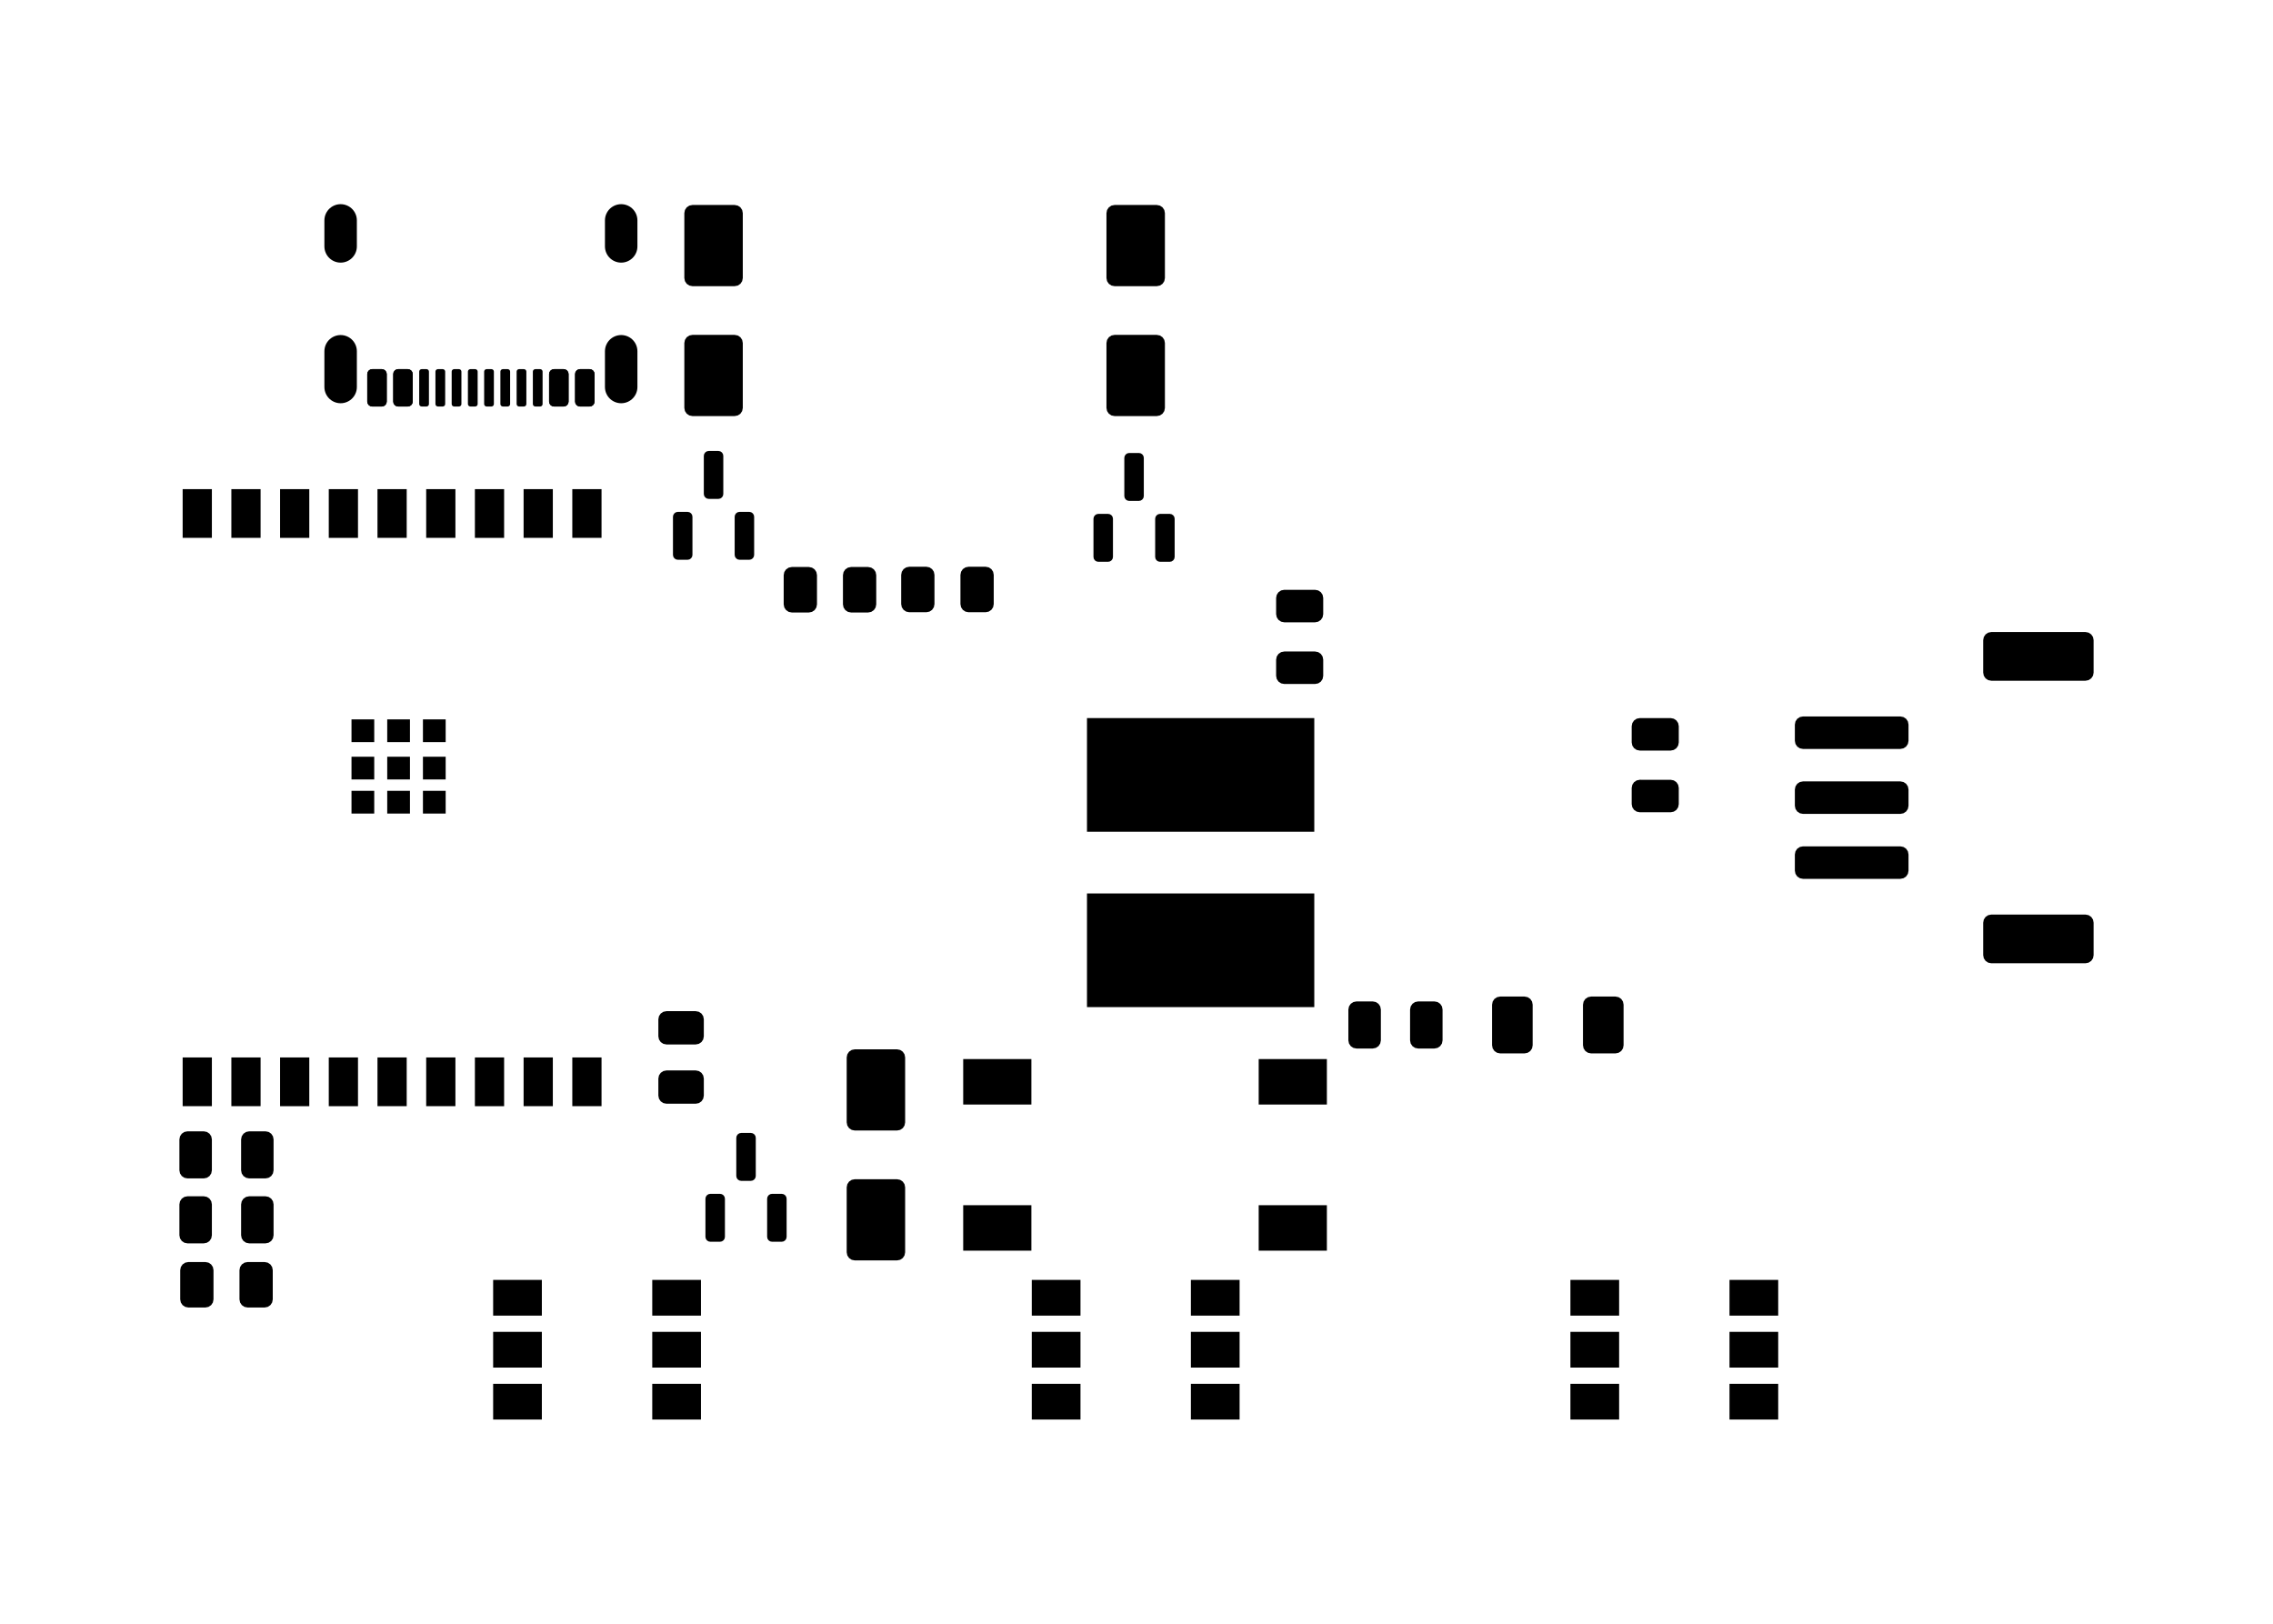 <?xml version="1.0" encoding="UTF-8" standalone="no"?>
<svg
   version="1.1"
   width="70mm"
   height="50mm"
   viewBox="0 0 70 50"
   id="svg111"
   sodipodi:docname="aquarium-lid-F_Paste.svg"
   inkscape:version="1.4 (e7c3feb100, 2024-10-09)"
   xmlns:inkscape="http://www.inkscape.org/namespaces/inkscape"
   xmlns:sodipodi="http://sodipodi.sourceforge.net/DTD/sodipodi-0.dtd"
   xmlns="http://www.w3.org/2000/svg"
   xmlns:svg="http://www.w3.org/2000/svg"
   xmlns:rdf="http://www.w3.org/1999/02/22-rdf-syntax-ns#"
   xmlns:cc="http://creativecommons.org/ns#"
   xmlns:dc="http://purl.org/dc/elements/1.1/">
  <defs
     id="defs111" />
  <sodipodi:namedview
     id="namedview111"
     pagecolor="#505050"
     bordercolor="#eeeeee"
     borderopacity="1"
     inkscape:showpageshadow="0"
     inkscape:pageopacity="0"
     inkscape:pagecheckerboard="0"
     inkscape:deskcolor="#505050"
     inkscape:document-units="mm"
     inkscape:zoom="3.4192249"
     inkscape:cx="184.69098"
     inkscape:cy="133.80226"
     inkscape:window-width="2194"
     inkscape:window-height="1162"
     inkscape:window-x="0"
     inkscape:window-y="0"
     inkscape:window-maximized="1"
     inkscape:current-layer="g112" />
  <title
     id="title1">SVG Image created as aquarium-lid-F_Paste.svg date 2025/05/22 10:41:36 </title>
  <desc
     id="desc1">Image generated by PCBNEW </desc>
  <g
     style="fill:none;stroke:#000000;stroke-width:1;stroke-linecap:round;stroke-linejoin:round;stroke-opacity:1"
     id="g111">
    <g
       id="g112">
      <g
         id="g113"
         transform="translate(-15.025,-15.438)">
        <g
           style="fill:#000000;fill-opacity:1;stroke:#000000;stroke-linecap:round;stroke-linejoin:round;stroke-opacity:1"
           id="g107">
          <path
             style="fill:#000000;fill-opacity:1;fill-rule:evenodd;stroke:none"
             d="m 55.525,33.6 0.096,0.019 0.081,0.054 0.054,0.081 0.019,0.096 v 0.5 l -0.019,0.096 -0.054,0.081 -0.081,0.054 -0.096,0.019 h -0.95 L 54.479,34.581 54.398,34.527 54.344,34.446 54.325,34.35 v -0.5 l 0.019,-0.096 0.054,-0.081 0.081,-0.054 0.096,-0.019 z"
             id="path1" />
          <path
             style="fill:#000000;fill-opacity:1;fill-rule:evenodd;stroke:none"
             d="m 55.525,35.5 0.096,0.019 0.081,0.054 0.054,0.081 0.019,0.096 v 0.5 l -0.019,0.096 -0.054,0.081 -0.081,0.054 -0.096,0.019 h -0.95 L 54.479,36.481 54.398,36.427 54.344,36.346 54.325,36.25 v -0.5 l 0.019,-0.096 0.054,-0.081 0.081,-0.054 0.096,-0.019 z"
             id="path2" />
          <path
             style="fill:#000000;fill-opacity:1;fill-rule:evenodd;stroke:none"
             d="M 36.9,53.675 36.843,53.664 36.794,53.631 36.761,53.582 36.75,53.525 V 52.35 l 0.011,-0.057 0.033,-0.049 0.049,-0.033 L 36.9,52.2 h 0.3 l 0.057,0.011 0.049,0.033 0.033,0.049 0.011,0.057 v 1.175 l -0.011,0.057 -0.033,0.049 -0.049,0.033 L 37.2,53.675 Z"
             id="path3" />
          <path
             style="fill:#000000;fill-opacity:1;fill-rule:evenodd;stroke:none"
             d="M 38.8,53.675 38.743,53.664 38.694,53.631 38.661,53.582 38.65,53.525 V 52.35 l 0.011,-0.057 0.033,-0.049 0.049,-0.033 L 38.8,52.2 h 0.3 l 0.057,0.011 0.049,0.033 0.033,0.049 0.011,0.057 v 1.175 l -0.011,0.057 -0.033,0.049 -0.049,0.033 L 39.1,53.675 Z"
             id="path4" />
          <path
             style="fill:#000000;fill-opacity:1;fill-rule:evenodd;stroke:none"
             d="M 37.85,51.8 37.793,51.789 37.744,51.756 37.711,51.707 37.7,51.65 v -1.175 l 0.011,-0.057 0.033,-0.049 0.049,-0.033 0.057,-0.011 h 0.3 l 0.057,0.011 0.049,0.033 0.033,0.049 0.011,0.057 v 1.175 l -0.011,0.057 -0.033,0.049 -0.049,0.033 L 38.15,51.8 Z"
             id="path5" />
          <path
             style="fill:#000000;fill-opacity:1;fill-rule:evenodd;stroke:none"
             d="M 35.55,49.425 35.454,49.406 35.373,49.352 35.319,49.271 35.3,49.175 V 48.65 L 35.319,48.554 35.373,48.473 35.454,48.419 35.55,48.4 h 0.9 l 0.096,0.019 0.081,0.054 0.054,0.081 0.019,0.096 v 0.525 l -0.019,0.096 -0.054,0.081 -0.081,0.054 -0.096,0.019 z"
             id="path6" />
          <path
             style="fill:#000000;fill-opacity:1;fill-rule:evenodd;stroke:none"
             d="M 35.55,47.6 35.454,47.581 35.373,47.527 35.319,47.446 35.3,47.35 v -0.525 l 0.019,-0.096 0.054,-0.081 0.081,-0.054 0.096,-0.019 h 0.9 l 0.096,0.019 0.081,0.054 0.054,0.081 0.019,0.096 V 47.35 L 36.681,47.446 36.627,47.527 36.546,47.581 36.45,47.6 Z"
             id="path7" />
          <path
             style="fill:#000000;fill-opacity:1;fill-rule:evenodd;stroke:none"
             d="m 69.787,59.15 h -1.5 v -1.1 h 1.5 z"
             id="path8" />
          <path
             style="fill:#000000;fill-opacity:1;fill-rule:evenodd;stroke:none"
             d="m 69.787,57.55 h -1.5 v -1.1 h 1.5 z"
             id="path9" />
          <path
             style="fill:#000000;fill-opacity:1;fill-rule:evenodd;stroke:none"
             d="m 69.787,55.95 h -1.5 v -1.1 h 1.5 z"
             id="path10" />
          <path
             style="fill:#000000;fill-opacity:1;fill-rule:evenodd;stroke:none"
             d="m 64.888,55.95 h -1.5 v -1.1 h 1.5 z"
             id="path11" />
          <path
             style="fill:#000000;fill-opacity:1;fill-rule:evenodd;stroke:none"
             d="m 64.888,57.55 h -1.5 v -1.1 h 1.5 z"
             id="path12" />
          <path
             style="fill:#000000;fill-opacity:1;fill-rule:evenodd;stroke:none"
             d="m 64.888,59.15 h -1.5 v -1.1 h 1.5 z"
             id="path13" />
          <path
             style="fill:#000000;fill-opacity:1;fill-rule:evenodd;stroke:none"
             d="m 56.55,46.525 0.019,-0.096 0.054,-0.081 0.081,-0.054 0.096,-0.019 h 0.5 l 0.096,0.019 0.081,0.054 0.054,0.081 0.019,0.096 v 0.95 L 57.531,47.571 57.477,47.652 57.396,47.706 57.3,47.725 H 56.8 L 56.704,47.706 56.623,47.652 56.569,47.571 56.55,47.475 Z"
             id="path14" />
          <path
             style="fill:#000000;fill-opacity:1;fill-rule:evenodd;stroke:none"
             d="m 58.45,46.525 0.019,-0.096 0.054,-0.081 0.081,-0.054 0.096,-0.019 h 0.5 l 0.096,0.019 0.081,0.054 0.054,0.081 0.019,0.096 v 0.95 L 59.431,47.571 59.377,47.652 59.296,47.706 59.2,47.725 H 58.7 L 58.604,47.706 58.523,47.652 58.469,47.571 58.45,47.475 Z"
             id="path15" />
          <path
             style="fill:#000000;fill-opacity:1;fill-rule:evenodd;stroke:none"
             d="M 23.425,55.45 23.406,55.546 23.352,55.627 23.271,55.681 23.175,55.7 H 22.65 L 22.554,55.681 22.473,55.627 22.419,55.546 22.4,55.45 v -0.9 L 22.419,54.454 22.473,54.373 22.554,54.319 22.65,54.3 h 0.525 l 0.096,0.019 0.081,0.054 0.054,0.081 0.019,0.096 z"
             id="path16" />
          <path
             style="fill:#000000;fill-opacity:1;fill-rule:evenodd;stroke:none"
             d="M 21.6,55.45 21.581,55.546 21.527,55.627 21.446,55.681 21.35,55.7 H 20.825 L 20.729,55.681 20.648,55.627 20.594,55.546 20.575,55.45 v -0.9 l 0.019,-0.096 0.054,-0.081 0.081,-0.054 0.096,-0.019 h 0.525 l 0.096,0.019 0.081,0.054 0.054,0.081 0.019,0.096 z"
             id="path17" />
          <path
             style="fill:#000000;fill-opacity:1;fill-rule:evenodd;stroke:none"
             d="m 37.65,21.75 0.096,0.019 0.081,0.054 0.054,0.081 L 37.9,22 v 2 l -0.019,0.096 -0.054,0.081 -0.081,0.054 -0.096,0.019 h -1.3 L 36.254,24.231 36.173,24.177 36.119,24.096 36.1,24 v -2 l 0.019,-0.096 0.054,-0.081 0.081,-0.054 0.096,-0.019 z"
             id="path18" />
          <path
             style="fill:#000000;fill-opacity:1;fill-rule:evenodd;stroke:none"
             d="m 37.65,25.75 0.096,0.019 0.081,0.054 0.054,0.081 L 37.9,26 v 2 l -0.019,0.096 -0.054,0.081 -0.081,0.054 -0.096,0.019 h -1.3 L 36.254,28.231 36.173,28.177 36.119,28.096 36.1,28 v -2 l 0.019,-0.096 0.054,-0.081 0.081,-0.054 0.096,-0.019 z"
             id="path19" />
          <path
             style="fill:#000000;fill-opacity:1;fill-rule:evenodd;stroke:none"
             d="m 50.65,21.75 0.096,0.019 0.081,0.054 0.054,0.081 L 50.9,22 v 2 l -0.019,0.096 -0.054,0.081 -0.081,0.054 -0.096,0.019 h -1.3 L 49.254,24.231 49.173,24.177 49.119,24.096 49.1,24 v -2 l 0.019,-0.096 0.054,-0.081 0.081,-0.054 0.096,-0.019 z"
             id="path20" />
          <path
             style="fill:#000000;fill-opacity:1;fill-rule:evenodd;stroke:none"
             d="m 50.65,25.75 0.096,0.019 0.081,0.054 0.054,0.081 L 50.9,26 v 2 l -0.019,0.096 -0.054,0.081 -0.081,0.054 -0.096,0.019 h -1.3 L 49.254,28.231 49.173,28.177 49.119,28.096 49.1,28 v -2 l 0.019,-0.096 0.054,-0.081 0.081,-0.054 0.096,-0.019 z"
             id="path21" />
          <path
             style="fill:#000000;fill-opacity:1;fill-rule:evenodd;stroke:none"
             d="m 36.612,59.15 h -1.5 v -1.1 h 1.5 z"
             id="path22" />
          <path
             style="fill:#000000;fill-opacity:1;fill-rule:evenodd;stroke:none"
             d="m 36.612,57.55 h -1.5 v -1.1 h 1.5 z"
             id="path23" />
          <path
             style="fill:#000000;fill-opacity:1;fill-rule:evenodd;stroke:none"
             d="m 36.612,55.95 h -1.5 v -1.1 h 1.5 z"
             id="path24" />
          <path
             style="fill:#000000;fill-opacity:1;fill-rule:evenodd;stroke:none"
             d="m 31.712,55.95 h -1.5 v -1.1 h 1.5 z"
             id="path25" />
          <path
             style="fill:#000000;fill-opacity:1;fill-rule:evenodd;stroke:none"
             d="m 31.712,57.55 h -1.5 v -1.1 h 1.5 z"
             id="path26" />
          <path
             style="fill:#000000;fill-opacity:1;fill-rule:evenodd;stroke:none"
             d="m 31.712,59.15 h -1.5 v -1.1 h 1.5 z"
             id="path27" />
          <path
             style="fill:#000000;fill-opacity:1;fill-rule:evenodd;stroke:none"
             d="M 23.45,51.475 23.431,51.571 23.377,51.652 23.296,51.706 23.2,51.725 H 22.7 L 22.604,51.706 22.523,51.652 22.469,51.571 22.45,51.475 v -0.95 l 0.019,-0.096 0.054,-0.081 0.081,-0.054 0.096,-0.019 h 0.5 l 0.096,0.019 0.081,0.054 0.054,0.081 0.019,0.096 z"
             id="path28" />
          <path
             style="fill:#000000;fill-opacity:1;fill-rule:evenodd;stroke:none"
             d="M 21.55,51.475 21.531,51.571 21.477,51.652 21.396,51.706 21.3,51.725 H 20.8 L 20.704,51.706 20.623,51.652 20.569,51.571 20.55,51.475 v -0.95 l 0.019,-0.096 0.054,-0.081 0.081,-0.054 0.096,-0.019 h 0.5 l 0.096,0.019 0.081,0.054 0.054,0.081 0.019,0.096 z"
             id="path29" />
          <path
             style="fill:#000000;fill-opacity:1;fill-rule:evenodd;stroke:none"
             d="m 42.65,47.75 0.096,0.019 0.081,0.054 0.054,0.081 L 42.9,48 v 2 l -0.019,0.096 -0.054,0.081 -0.081,0.054 -0.096,0.019 h -1.3 L 41.254,50.231 41.173,50.177 41.119,50.096 41.1,50 v -2 l 0.019,-0.096 0.054,-0.081 0.081,-0.054 0.096,-0.019 z"
             id="path30" />
          <path
             style="fill:#000000;fill-opacity:1;fill-rule:evenodd;stroke:none"
             d="m 42.65,51.75 0.096,0.019 0.081,0.054 0.054,0.081 L 42.9,52 v 2 l -0.019,0.096 -0.054,0.081 -0.081,0.054 -0.096,0.019 h -1.3 L 41.254,54.231 41.173,54.177 41.119,54.096 41.1,54 v -2 l 0.019,-0.096 0.054,-0.081 0.081,-0.054 0.096,-0.019 z"
             id="path31" />
          <path
             style="fill:#000000;fill-opacity:1;fill-rule:evenodd;stroke:none"
             d="M 35.9,32.675 35.843,32.664 35.794,32.631 35.761,32.582 35.75,32.525 V 31.35 l 0.011,-0.057 0.033,-0.049 0.049,-0.033 L 35.9,31.2 h 0.3 l 0.057,0.011 0.049,0.033 0.033,0.049 0.011,0.057 v 1.175 l -0.011,0.057 -0.033,0.049 -0.049,0.033 L 36.2,32.675 Z"
             id="path32" />
          <path
             style="fill:#000000;fill-opacity:1;fill-rule:evenodd;stroke:none"
             d="M 37.8,32.675 37.743,32.664 37.694,32.631 37.661,32.582 37.65,32.525 V 31.35 l 0.011,-0.057 0.033,-0.049 0.049,-0.033 L 37.8,31.2 h 0.3 l 0.057,0.011 0.049,0.033 0.033,0.049 0.011,0.057 v 1.175 l -0.011,0.057 -0.033,0.049 -0.049,0.033 L 38.1,32.675 Z"
             id="path33" />
          <path
             style="fill:#000000;fill-opacity:1;fill-rule:evenodd;stroke:none"
             d="M 36.85,30.8 36.793,30.789 36.744,30.756 36.711,30.707 36.7,30.65 v -1.175 l 0.011,-0.057 0.033,-0.049 0.049,-0.033 0.057,-0.011 h 0.3 l 0.057,0.011 0.049,0.033 0.033,0.049 0.011,0.057 v 1.175 l -0.011,0.057 -0.033,0.049 -0.049,0.033 L 37.15,30.8 Z"
             id="path34" />
          <path
             style="fill:#000000;fill-opacity:1;fill-rule:evenodd;stroke:none"
             d="m 48.5,37.55 h 7 v 3.5 h -7 z"
             id="path35" />
          <path
             style="fill:#000000;fill-opacity:1;fill-rule:evenodd;stroke:none"
             d="m 48.5,42.95 h 7 v 3.5 h -7 z"
             id="path36" />
          <path
             style="fill:#000000;fill-opacity:1;fill-rule:evenodd;stroke:none"
             d="M 48.85,32.737 48.793,32.726 48.744,32.694 48.711,32.645 48.7,32.587 v -1.175 l 0.011,-0.057 0.033,-0.049 0.049,-0.033 0.057,-0.011 h 0.3 l 0.057,0.011 0.049,0.033 0.033,0.049 0.011,0.057 v 1.175 l -0.011,0.057 -0.033,0.049 -0.049,0.033 -0.057,0.011 z"
             id="path37" />
          <path
             style="fill:#000000;fill-opacity:1;fill-rule:evenodd;stroke:none"
             d="M 50.75,32.737 50.693,32.726 50.644,32.694 50.611,32.645 50.6,32.587 v -1.175 l 0.011,-0.057 0.033,-0.049 0.049,-0.033 0.057,-0.011 h 0.3 l 0.057,0.011 0.049,0.033 0.033,0.049 0.011,0.057 v 1.175 l -0.011,0.057 -0.033,0.049 -0.049,0.033 -0.057,0.011 z"
             id="path38" />
          <path
             style="fill:#000000;fill-opacity:1;fill-rule:evenodd;stroke:none"
             d="M 49.8,30.863 49.743,30.851 49.694,30.819 49.661,30.77 49.65,30.712 v -1.175 l 0.011,-0.057 0.033,-0.049 0.049,-0.033 0.057,-0.011 h 0.3 l 0.057,0.011 0.049,0.033 0.033,0.049 0.011,0.057 v 1.175 l -0.011,0.057 -0.033,0.049 -0.049,0.033 -0.057,0.011 z"
             id="path39" />
          <path
             style="fill:#000000;fill-opacity:1;fill-rule:evenodd;stroke:none"
             d="m 44.688,49.45 v -1.4 h 2.1 v 1.4 z"
             id="path40" />
          <path
             style="fill:#000000;fill-opacity:1;fill-rule:evenodd;stroke:none"
             d="m 44.688,53.95 v -1.4 h 2.1 v 1.4 z"
             id="path41" />
          <path
             style="fill:#000000;fill-opacity:1;fill-rule:evenodd;stroke:none"
             d="m 53.788,49.45 v -1.4 h 2.1 v 1.4 z"
             id="path42" />
          <path
             style="fill:#000000;fill-opacity:1;fill-rule:evenodd;stroke:none"
             d="m 53.788,53.95 v -1.4 h 2.1 v 1.4 z"
             id="path43" />
          <path
             style="fill:#000000;fill-opacity:1;fill-rule:evenodd;stroke:none"
             d="m 66.475,37.55 0.096,0.019 0.081,0.054 0.054,0.081 0.019,0.096 v 0.5 l -0.019,0.096 -0.054,0.081 -0.081,0.054 -0.096,0.019 h -0.95 L 65.429,38.531 65.348,38.477 65.294,38.396 65.275,38.3 v -0.5 l 0.019,-0.096 0.054,-0.081 0.081,-0.054 0.096,-0.019 z"
             id="path44" />
          <path
             style="fill:#000000;fill-opacity:1;fill-rule:evenodd;stroke:none"
             d="m 66.475,39.45 0.096,0.019 0.081,0.054 0.054,0.081 0.019,0.096 v 0.5 l -0.019,0.096 -0.054,0.081 -0.081,0.054 -0.096,0.019 h -0.95 L 65.429,40.431 65.348,40.377 65.294,40.296 65.275,40.2 v -0.5 l 0.019,-0.096 0.054,-0.081 0.081,-0.054 0.096,-0.019 z"
             id="path45" />
          <path
             style="fill:#000000;fill-opacity:1;fill-rule:evenodd;stroke:none"
             d="M 70.55,42.5 70.454,42.481 70.373,42.427 70.319,42.346 70.3,42.25 v -0.5 L 70.319,41.654 70.373,41.573 70.454,41.519 70.55,41.5 h 3 l 0.096,0.019 0.081,0.054 0.054,0.081 0.019,0.096 v 0.5 L 73.781,42.346 73.727,42.427 73.646,42.481 73.55,42.5 Z"
             id="path46" />
          <path
             style="fill:#000000;fill-opacity:1;fill-rule:evenodd;stroke:none"
             d="M 70.55,40.5 70.454,40.481 70.373,40.427 70.319,40.346 70.3,40.25 v -0.5 L 70.319,39.654 70.373,39.573 70.454,39.519 70.55,39.5 h 3 l 0.096,0.019 0.081,0.054 0.054,0.081 0.019,0.096 v 0.5 L 73.781,40.346 73.727,40.427 73.646,40.481 73.55,40.5 Z"
             id="path47" />
          <path
             style="fill:#000000;fill-opacity:1;fill-rule:evenodd;stroke:none"
             d="M 70.55,38.5 70.454,38.481 70.373,38.427 70.319,38.346 70.3,38.25 v -0.5 L 70.319,37.654 70.373,37.573 70.454,37.519 70.55,37.5 h 3 l 0.096,0.019 0.081,0.054 0.054,0.081 0.019,0.096 v 0.5 L 73.781,38.346 73.727,38.427 73.646,38.481 73.55,38.5 Z"
             id="path48" />
          <path
             style="fill:#000000;fill-opacity:1;fill-rule:evenodd;stroke:none"
             d="M 76.35,45.1 76.254,45.081 76.173,45.027 76.119,44.946 76.1,44.85 v -1 L 76.119,43.754 76.173,43.673 76.254,43.619 76.35,43.6 h 2.9 l 0.096,0.019 0.081,0.054 0.054,0.081 0.019,0.096 v 1 L 79.481,44.946 79.427,45.027 79.346,45.081 79.25,45.1 Z"
             id="path49" />
          <path
             style="fill:#000000;fill-opacity:1;fill-rule:evenodd;stroke:none"
             d="M 76.35,36.4 76.254,36.381 76.173,36.327 76.119,36.246 76.1,36.15 v -1 L 76.119,35.054 76.173,34.973 76.254,34.919 76.35,34.9 h 2.9 l 0.096,0.019 0.081,0.054 0.054,0.081 0.019,0.096 v 1 L 79.481,36.246 79.427,36.327 79.346,36.381 79.25,36.4 Z"
             id="path50" />
          <path
             style="fill:#000000;fill-opacity:1;fill-rule:evenodd;stroke:none"
             d="m 42.01,34.048 -0.019,0.096 -0.054,0.081 -0.081,0.054 -0.096,0.019 h -0.525 l -0.096,-0.019 -0.081,-0.054 -0.054,-0.081 -0.019,-0.096 v -0.9 l 0.019,-0.096 0.054,-0.081 0.081,-0.054 0.096,-0.019 h 0.525 l 0.096,0.019 0.081,0.054 0.054,0.081 0.019,0.096 z"
             id="path51" />
          <path
             style="fill:#000000;fill-opacity:1;fill-rule:evenodd;stroke:none"
             d="m 40.185,34.048 -0.019,0.096 -0.054,0.081 -0.081,0.054 -0.096,0.019 h -0.525 l -0.096,-0.019 -0.081,-0.054 -0.054,-0.081 -0.019,-0.096 v -0.9 l 0.019,-0.096 0.054,-0.081 0.081,-0.054 0.096,-0.019 h 0.525 l 0.096,0.019 0.081,0.054 0.054,0.081 0.019,0.096 z"
             id="path52" />
          <path
             style="fill:#000000;fill-opacity:1;fill-rule:evenodd;stroke:none"
             d="M 23.45,53.475 23.431,53.571 23.377,53.652 23.296,53.706 23.2,53.725 H 22.7 L 22.604,53.706 22.523,53.652 22.469,53.571 22.45,53.475 v -0.95 l 0.019,-0.096 0.054,-0.081 0.081,-0.054 0.096,-0.019 h 0.5 l 0.096,0.019 0.081,0.054 0.054,0.081 0.019,0.096 z"
             id="path53" />
          <path
             style="fill:#000000;fill-opacity:1;fill-rule:evenodd;stroke:none"
             d="M 21.55,53.475 21.531,53.571 21.477,53.652 21.396,53.706 21.3,53.725 H 20.8 L 20.704,53.706 20.623,53.652 20.569,53.571 20.55,53.475 v -0.95 l 0.019,-0.096 0.054,-0.081 0.081,-0.054 0.096,-0.019 h 0.5 l 0.096,0.019 0.081,0.054 0.054,0.081 0.019,0.096 z"
             id="path54" />
          <path
             style="fill:#000000;fill-opacity:1;fill-rule:evenodd;stroke:none"
             d="m 42.778,33.14 0.019,-0.096 0.054,-0.081 0.081,-0.054 0.096,-0.019 h 0.525 l 0.096,0.019 0.081,0.054 0.054,0.081 0.019,0.096 v 0.9 l -0.019,0.096 -0.054,0.081 -0.081,0.054 -0.096,0.019 h -0.525 l -0.096,-0.019 -0.081,-0.054 -0.054,-0.081 -0.019,-0.096 z"
             id="path55" />
          <path
             style="fill:#000000;fill-opacity:1;fill-rule:evenodd;stroke:none"
             d="m 44.603,33.14 0.019,-0.096 0.054,-0.081 0.081,-0.054 0.096,-0.019 h 0.525 l 0.096,0.019 0.081,0.054 0.054,0.081 0.019,0.096 v 0.9 l -0.019,0.096 -0.054,0.081 -0.081,0.054 -0.096,0.019 h -0.525 l -0.096,-0.019 -0.081,-0.054 -0.054,-0.081 -0.019,-0.096 z"
             id="path56" />
          <path
             style="fill:#000000;fill-opacity:1;fill-rule:evenodd;stroke:none"
             d="m 53.2,59.15 h -1.5 v -1.1 h 1.5 z"
             id="path57" />
          <path
             style="fill:#000000;fill-opacity:1;fill-rule:evenodd;stroke:none"
             d="m 53.2,57.55 h -1.5 v -1.1 h 1.5 z"
             id="path58" />
          <path
             style="fill:#000000;fill-opacity:1;fill-rule:evenodd;stroke:none"
             d="m 53.2,55.95 h -1.5 v -1.1 h 1.5 z"
             id="path59" />
          <path
             style="fill:#000000;fill-opacity:1;fill-rule:evenodd;stroke:none"
             d="m 48.3,55.95 h -1.5 v -1.1 h 1.5 z"
             id="path60" />
          <path
             style="fill:#000000;fill-opacity:1;fill-rule:evenodd;stroke:none"
             d="m 48.3,57.55 h -1.5 v -1.1 h 1.5 z"
             id="path61" />
          <path
             style="fill:#000000;fill-opacity:1;fill-rule:evenodd;stroke:none"
             d="m 48.3,59.15 h -1.5 v -1.1 h 1.5 z"
             id="path62" />
          <path
             style="fill:#000000;fill-opacity:1;fill-rule:evenodd;stroke:none"
             d="m 21.55,49.5 h -0.9 V 48 h 0.9 z"
             id="path63" />
          <path
             style="fill:#000000;fill-opacity:1;fill-rule:evenodd;stroke:none"
             d="m 23.05,49.5 h -0.9 V 48 h 0.9 z"
             id="path64" />
          <path
             style="fill:#000000;fill-opacity:1;fill-rule:evenodd;stroke:none"
             d="m 24.55,49.5 h -0.9 V 48 h 0.9 z"
             id="path65" />
          <path
             style="fill:#000000;fill-opacity:1;fill-rule:evenodd;stroke:none"
             d="m 26.05,49.5 h -0.9 V 48 h 0.9 z"
             id="path66" />
          <path
             style="fill:#000000;fill-opacity:1;fill-rule:evenodd;stroke:none"
             d="m 27.55,49.5 h -0.9 V 48 h 0.9 z"
             id="path67" />
          <path
             style="fill:#000000;fill-opacity:1;fill-rule:evenodd;stroke:none"
             d="m 29.05,49.5 h -0.9 V 48 h 0.9 z"
             id="path68" />
          <path
             style="fill:#000000;fill-opacity:1;fill-rule:evenodd;stroke:none"
             d="m 30.55,49.5 h -0.9 V 48 h 0.9 z"
             id="path69" />
          <path
             style="fill:#000000;fill-opacity:1;fill-rule:evenodd;stroke:none"
             d="m 32.05,49.5 h -0.9 V 48 h 0.9 z"
             id="path70" />
          <path
             style="fill:#000000;fill-opacity:1;fill-rule:evenodd;stroke:none"
             d="m 33.55,49.5 h -0.9 V 48 h 0.9 z"
             id="path71" />
          <path
             style="fill:#000000;fill-opacity:1;fill-rule:evenodd;stroke:none"
             d="m 32.65,30.5 h 0.9 V 32 h -0.9 z"
             id="path72" />
          <path
             style="fill:#000000;fill-opacity:1;fill-rule:evenodd;stroke:none"
             d="m 31.15,30.5 h 0.9 V 32 h -0.9 z"
             id="path73" />
          <path
             style="fill:#000000;fill-opacity:1;fill-rule:evenodd;stroke:none"
             d="m 29.65,30.5 h 0.9 V 32 h -0.9 z"
             id="path74" />
          <path
             style="fill:#000000;fill-opacity:1;fill-rule:evenodd;stroke:none"
             d="m 28.15,30.5 h 0.9 V 32 h -0.9 z"
             id="path75" />
          <path
             style="fill:#000000;fill-opacity:1;fill-rule:evenodd;stroke:none"
             d="m 26.65,30.5 h 0.9 V 32 h -0.9 z"
             id="path76" />
          <path
             style="fill:#000000;fill-opacity:1;fill-rule:evenodd;stroke:none"
             d="m 25.15,30.5 h 0.9 V 32 h -0.9 z"
             id="path77" />
          <path
             style="fill:#000000;fill-opacity:1;fill-rule:evenodd;stroke:none"
             d="m 23.65,30.5 h 0.9 V 32 h -0.9 z"
             id="path78" />
          <path
             style="fill:#000000;fill-opacity:1;fill-rule:evenodd;stroke:none"
             d="m 22.15,30.5 h 0.9 V 32 h -0.9 z"
             id="path79" />
          <path
             style="fill:#000000;fill-opacity:1;fill-rule:evenodd;stroke:none"
             d="m 20.65,30.5 h 0.9 V 32 h -0.9 z"
             id="path80" />
          <path
             style="fill:#000000;fill-opacity:1;fill-rule:evenodd;stroke:none"
             d="m 25.85,39.79 h 0.7 v 0.7 h -0.7 z"
             id="path81" />
          <path
             style="fill:#000000;fill-opacity:1;fill-rule:evenodd;stroke:none"
             d="m 26.95,39.79 h 0.7 v 0.7 h -0.7 z"
             id="path82" />
          <path
             style="fill:#000000;fill-opacity:1;fill-rule:evenodd;stroke:none"
             d="m 28.05,39.79 h 0.7 v 0.7 h -0.7 z"
             id="path83" />
          <path
             style="fill:#000000;fill-opacity:1;fill-rule:evenodd;stroke:none"
             d="m 25.85,38.74 h 0.7 v 0.7 h -0.7 z"
             id="path84" />
          <path
             style="fill:#000000;fill-opacity:1;fill-rule:evenodd;stroke:none"
             d="m 26.95,38.74 h 0.7 v 0.7 h -0.7 z"
             id="path85" />
          <path
             style="fill:#000000;fill-opacity:1;fill-rule:evenodd;stroke:none"
             d="m 28.05,38.74 h 0.7 v 0.7 h -0.7 z"
             id="path86" />
          <path
             style="fill:#000000;fill-opacity:1;fill-rule:evenodd;stroke:none"
             d="m 25.85,37.59 h 0.7 v 0.7 h -0.7 z"
             id="path87" />
          <path
             style="fill:#000000;fill-opacity:1;fill-rule:evenodd;stroke:none"
             d="m 26.95,37.59 h 0.7 v 0.7 h -0.7 z"
             id="path88" />
          <path
             style="fill:#000000;fill-opacity:1;fill-rule:evenodd;stroke:none"
             d="m 28.05,37.59 h 0.7 v 0.7 h -0.7 z"
             id="path89" />
          <path
             style="fill:#000000;fill-opacity:1;fill-rule:evenodd;stroke:none"
             d="m 60.975,46.375 0.019,-0.096 0.054,-0.081 0.081,-0.054 0.096,-0.019 h 0.75 l 0.096,0.019 0.081,0.054 0.054,0.081 0.019,0.096 v 1.25 l -0.019,0.096 -0.054,0.081 -0.081,0.054 -0.096,0.019 h -0.75 L 61.129,47.856 61.048,47.802 60.994,47.721 60.975,47.625 Z"
             id="path90" />
          <path
             style="fill:#000000;fill-opacity:1;fill-rule:evenodd;stroke:none"
             d="m 63.775,46.375 0.019,-0.096 0.054,-0.081 0.081,-0.054 0.096,-0.019 h 0.75 l 0.096,0.019 0.081,0.054 0.054,0.081 0.019,0.096 v 1.25 l -0.019,0.096 -0.054,0.081 -0.081,0.054 -0.096,0.019 h -0.75 L 63.929,47.856 63.848,47.802 63.794,47.721 63.775,47.625 Z"
             id="path91" />
          <path
             style="fill:#000000;fill-opacity:1;fill-rule:evenodd;stroke:none"
             d="m 33.335,27.805 -0.011,0.057 -0.033,0.049 -0.049,0.033 -0.057,0.011 h -0.3 L 32.828,27.944 32.779,27.911 32.746,27.862 32.735,27.805 v -0.85 l 0.011,-0.057 0.033,-0.049 0.049,-0.033 0.057,-0.011 h 0.3 l 0.057,0.011 0.049,0.033 0.033,0.049 0.011,0.057 z"
             id="path92" />
          <path
             style="fill:#000000;fill-opacity:1;fill-rule:evenodd;stroke:none"
             d="m 32.535,27.805 -0.011,0.057 -0.033,0.049 -0.049,0.033 -0.057,0.011 h -0.3 L 32.028,27.944 31.979,27.911 31.946,27.862 31.935,27.805 v -0.85 l 0.011,-0.057 0.033,-0.049 0.049,-0.033 0.057,-0.011 h 0.3 l 0.057,0.011 0.049,0.033 0.033,0.049 0.011,0.057 z"
             id="path93" />
          <path
             style="fill:#000000;fill-opacity:1;fill-rule:evenodd;stroke:none"
             d="M 31.235,27.88 31.229,27.909 31.213,27.933 31.189,27.949 31.16,27.955 H 31.01 L 30.981,27.949 30.957,27.933 30.941,27.909 30.935,27.88 v -1 L 30.941,26.851 30.957,26.827 30.981,26.811 31.01,26.805 h 0.15 l 0.029,0.006 0.024,0.016 0.016,0.024 0.006,0.029 z"
             id="path94" />
          <path
             style="fill:#000000;fill-opacity:1;fill-rule:evenodd;stroke:none"
             d="M 30.235,27.88 30.229,27.909 30.213,27.933 30.189,27.949 30.16,27.955 H 30.01 L 29.981,27.949 29.957,27.933 29.941,27.909 29.935,27.88 v -1 L 29.941,26.851 29.957,26.827 29.981,26.811 30.01,26.805 h 0.15 l 0.029,0.006 0.024,0.016 0.016,0.024 0.006,0.029 z"
             id="path95" />
          <path
             style="fill:#000000;fill-opacity:1;fill-rule:evenodd;stroke:none"
             d="M 29.735,27.88 29.729,27.909 29.713,27.933 29.689,27.949 29.66,27.955 H 29.51 L 29.481,27.949 29.457,27.933 29.441,27.909 29.435,27.88 v -1 L 29.441,26.851 29.457,26.827 29.481,26.811 29.51,26.805 h 0.15 l 0.029,0.006 0.024,0.016 0.016,0.024 0.006,0.029 z"
             id="path96" />
          <path
             style="fill:#000000;fill-opacity:1;fill-rule:evenodd;stroke:none"
             d="M 28.735,27.88 28.729,27.909 28.713,27.933 28.689,27.949 28.66,27.955 H 28.51 L 28.481,27.949 28.457,27.933 28.441,27.909 28.435,27.88 v -1 L 28.441,26.851 28.457,26.827 28.481,26.811 28.51,26.805 h 0.15 l 0.029,0.006 0.024,0.016 0.016,0.024 0.006,0.029 z"
             id="path97" />
          <path
             style="fill:#000000;fill-opacity:1;fill-rule:evenodd;stroke:none"
             d="m 27.735,27.805 -0.011,0.057 -0.033,0.049 -0.049,0.033 -0.057,0.011 h -0.3 L 27.228,27.944 27.179,27.911 27.146,27.862 27.135,27.805 v -0.85 l 0.011,-0.057 0.033,-0.049 0.049,-0.033 0.057,-0.011 h 0.3 l 0.057,0.011 0.049,0.033 0.033,0.049 0.011,0.057 z"
             id="path98" />
          <path
             style="fill:#000000;fill-opacity:1;fill-rule:evenodd;stroke:none"
             d="m 26.935,27.805 -0.011,0.057 -0.033,0.049 -0.049,0.033 -0.057,0.011 h -0.3 L 26.428,27.944 26.379,27.911 26.346,27.862 26.335,27.805 v -0.85 l 0.011,-0.057 0.033,-0.049 0.049,-0.033 0.057,-0.011 h 0.3 l 0.057,0.011 0.049,0.033 0.033,0.049 0.011,0.057 z"
             id="path99" />
          <path
             style="fill:#000000;fill-opacity:1;fill-rule:evenodd;stroke:none"
             d="m 26.935,27.805 -0.011,0.057 -0.033,0.049 -0.049,0.033 -0.057,0.011 h -0.3 L 26.428,27.944 26.379,27.911 26.346,27.862 26.335,27.805 v -0.85 l 0.011,-0.057 0.033,-0.049 0.049,-0.033 0.057,-0.011 h 0.3 l 0.057,0.011 0.049,0.033 0.033,0.049 0.011,0.057 z"
             id="path100" />
          <path
             style="fill:#000000;fill-opacity:1;fill-rule:evenodd;stroke:none"
             d="m 27.735,27.805 -0.011,0.057 -0.033,0.049 -0.049,0.033 -0.057,0.011 h -0.3 L 27.228,27.944 27.179,27.911 27.146,27.862 27.135,27.805 v -0.85 l 0.011,-0.057 0.033,-0.049 0.049,-0.033 0.057,-0.011 h 0.3 l 0.057,0.011 0.049,0.033 0.033,0.049 0.011,0.057 z"
             id="path101" />
          <path
             style="fill:#000000;fill-opacity:1;fill-rule:evenodd;stroke:none"
             d="M 28.235,27.88 28.229,27.909 28.213,27.933 28.189,27.949 28.16,27.955 H 28.01 L 27.981,27.949 27.957,27.933 27.941,27.909 27.935,27.88 v -1 L 27.941,26.851 27.957,26.827 27.981,26.811 28.01,26.805 h 0.15 l 0.029,0.006 0.024,0.016 0.016,0.024 0.006,0.029 z"
             id="path102" />
          <path
             style="fill:#000000;fill-opacity:1;fill-rule:evenodd;stroke:none"
             d="M 29.235,27.88 29.229,27.909 29.213,27.933 29.189,27.949 29.16,27.955 H 29.01 L 28.981,27.949 28.957,27.933 28.941,27.909 28.935,27.88 v -1 L 28.941,26.851 28.957,26.827 28.981,26.811 29.01,26.805 h 0.15 l 0.029,0.006 0.024,0.016 0.016,0.024 0.006,0.029 z"
             id="path103" />
          <path
             style="fill:#000000;fill-opacity:1;fill-rule:evenodd;stroke:none"
             d="M 30.735,27.88 30.729,27.909 30.713,27.933 30.689,27.949 30.66,27.955 H 30.51 L 30.481,27.949 30.457,27.933 30.441,27.909 30.435,27.88 v -1 L 30.441,26.851 30.457,26.827 30.481,26.811 30.51,26.805 h 0.15 l 0.029,0.006 0.024,0.016 0.016,0.024 0.006,0.029 z"
             id="path104" />
          <path
             style="fill:#000000;fill-opacity:1;fill-rule:evenodd;stroke:none"
             d="M 31.735,27.88 31.729,27.909 31.713,27.933 31.689,27.949 31.66,27.955 H 31.51 L 31.481,27.949 31.457,27.933 31.441,27.909 31.435,27.88 v -1 L 31.441,26.851 31.457,26.827 31.481,26.811 31.51,26.805 h 0.15 l 0.029,0.006 0.024,0.016 0.016,0.024 0.006,0.029 z"
             id="path105" />
          <path
             style="fill:#000000;fill-opacity:1;fill-rule:evenodd;stroke:none"
             d="m 32.535,27.805 -0.011,0.057 -0.033,0.049 -0.049,0.033 -0.057,0.011 h -0.3 L 32.028,27.944 31.979,27.911 31.946,27.862 31.935,27.805 v -0.85 l 0.011,-0.057 0.033,-0.049 0.049,-0.033 0.057,-0.011 h 0.3 l 0.057,0.011 0.049,0.033 0.033,0.049 0.011,0.057 z"
             id="path106" />
          <path
             style="fill:#000000;fill-opacity:1;fill-rule:evenodd;stroke:none"
             d="m 33.335,27.805 -0.011,0.057 -0.033,0.049 -0.049,0.033 -0.057,0.011 h -0.3 L 32.828,27.944 32.779,27.911 32.746,27.862 32.735,27.805 v -0.85 l 0.011,-0.057 0.033,-0.049 0.049,-0.033 0.057,-0.011 h 0.3 l 0.057,0.011 0.049,0.033 0.033,0.049 0.011,0.057 z"
             id="path107" />
        </g>
        <path
           d="m 34.155,27.355 v -1.1"
           id="path108" />
        <path
           d="m 34.155,23.025 v -0.8"
           id="path109" />
        <path
           d="m 25.515,27.355 v -1.1"
           id="path110" />
        <path
           d="m 25.515,23.025 v -0.8"
           id="path111" />
      </g>
    </g>
  </g>
</svg>

